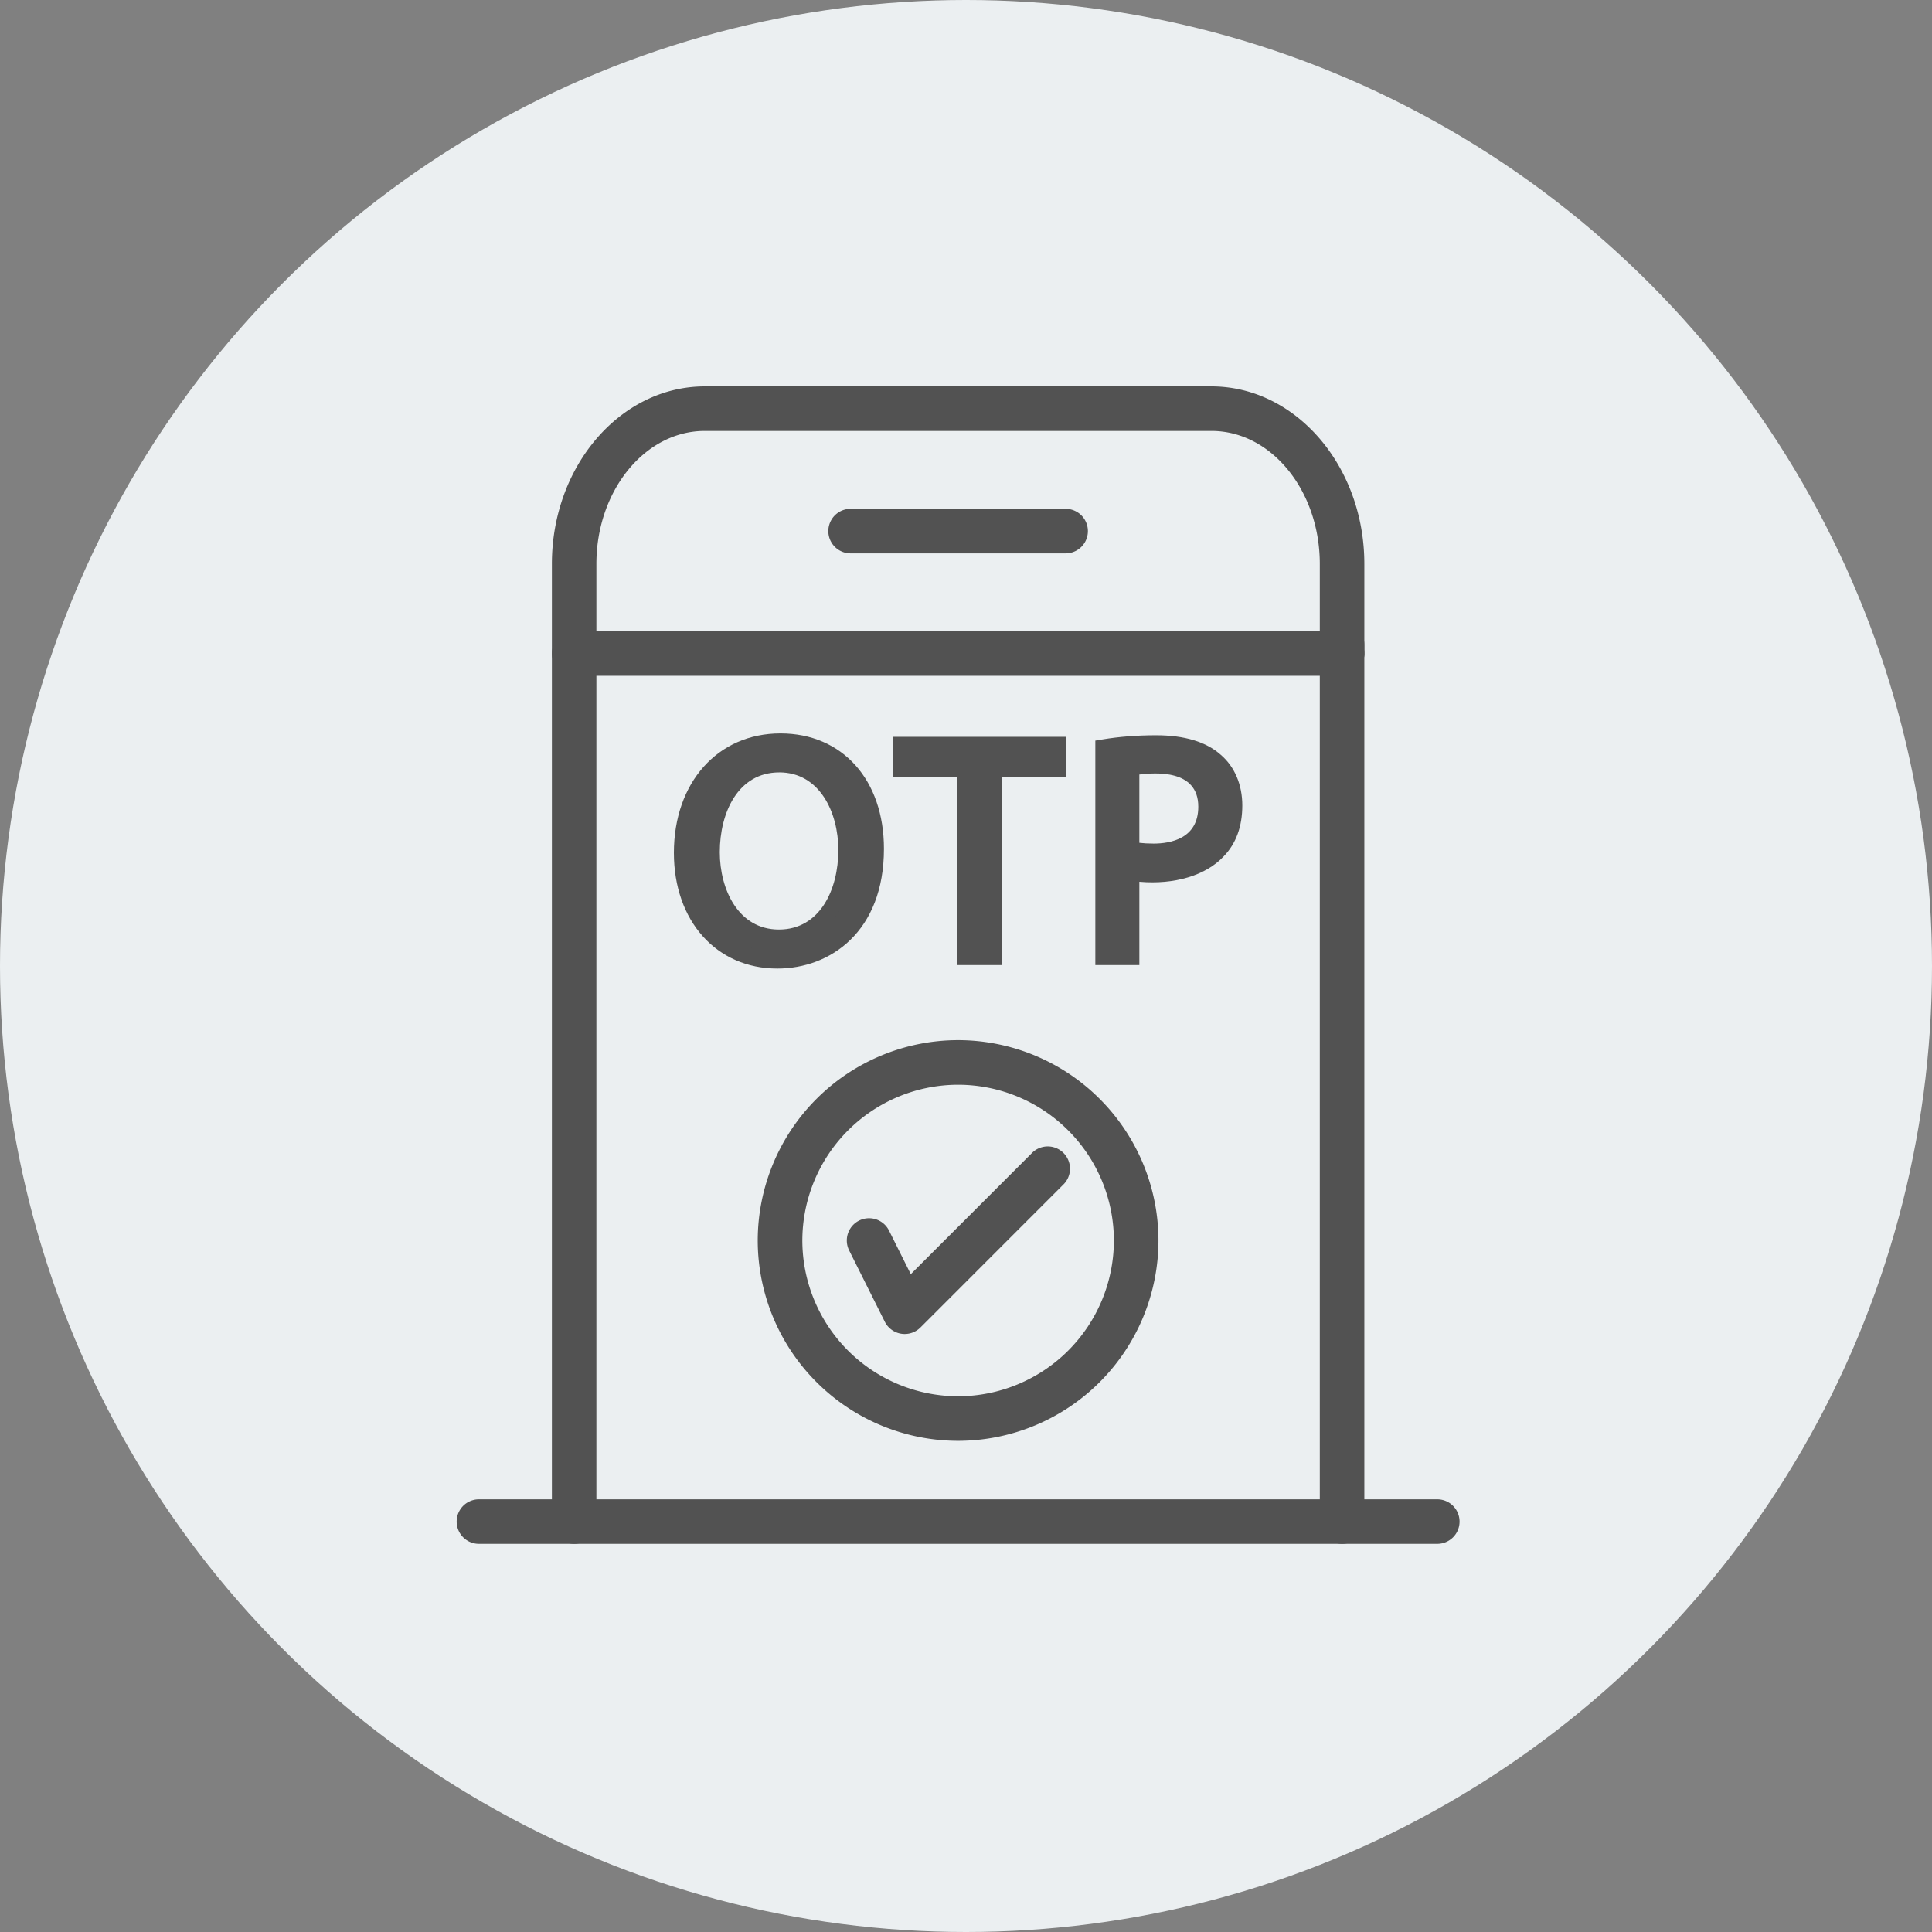 <svg xmlns="http://www.w3.org/2000/svg" width="55" height="55" viewBox="0 0 55 55">
    <rect x="0" y="0" width="55" height="55" fill="#808080" stroke="none"/>
    <g fill="none" fill-rule="evenodd">
        <circle cx="27.5" cy="27.5" r="27.5" fill="#EBEFF1"/>
        <g fill="#525252">
            <path d="M16.345 43.95a.633.633 0 0 1-.634-.633V16.053c0-2.786 1.952-5.053 4.353-5.053h14.423c2.4 0 4.353 2.267 4.353 5.053v2.551a.633.633 0 1 1-1.268 0v-2.55c0-2.089-1.383-3.786-3.085-3.786H20.064c-1.701 0-3.086 1.697-3.086 3.785v27.264c0 .35-.283.633-.633.633"/>
            <path d="M38.206 43.95a.633.633 0 0 1-.634-.633V18.354a.633.633 0 1 1 1.268 0v24.963c0 .35-.283.633-.634.633"/>
            <path d="M38.206 19.238h-21.86a.633.633 0 1 1 0-1.268h21.86a.633.633 0 1 1 0 1.268M30.336 15.753h-6.121a.634.634 0 1 1 0-1.268h6.121a.633.633 0 1 1 0 1.268M40.917 43.95H13.634a.633.633 0 1 1 0-1.267h27.283a.633.633 0 1 1 0 1.267M27.275 30.88a4.44 4.44 0 0 0-4.434 4.435 4.44 4.44 0 0 0 4.434 4.434 4.44 4.44 0 0 0 4.435-4.434 4.44 4.44 0 0 0-4.435-4.435m0 10.138a5.71 5.71 0 0 1-5.704-5.703 5.71 5.71 0 0 1 5.704-5.704 5.71 5.71 0 0 1 5.704 5.704 5.71 5.71 0 0 1-5.704 5.703"/>
            <path d="M25.755 37.976a.633.633 0 0 1-.567-.35l-1.014-2.028a.633.633 0 1 1 1.134-.567l.62 1.242 3.434-3.434a.634.634 0 1 1 .896.896l-4.055 4.056a.635.635 0 0 1-.448.185M20.253 24.261c0 1.287.697 2.44 1.921 2.44 1.233 0 1.93-1.136 1.93-2.503 0-1.196-.626-2.447-1.921-2.447-1.286 0-1.93 1.188-1.93 2.51m4.673-.098c0 2.073-1.26 3.172-2.796 3.172-1.591 0-2.708-1.233-2.708-3.056 0-1.912 1.188-3.163 2.797-3.163 1.643 0 2.707 1.26 2.707 3.047"/>
            <path d="M22.183 21.989c-1.17 0-1.692 1.14-1.692 2.272 0 1.06.527 2.201 1.683 2.201 1.169 0 1.692-1.137 1.692-2.264 0-1.064-.527-2.21-1.683-2.21m-.009 4.95c-1.417 0-2.159-1.347-2.159-2.677 0-1.368.67-2.748 2.168-2.748 1.417 0 2.159 1.35 2.159 2.685 0 1.614-.891 2.74-2.168 2.74m.045-5.584c-1.507 0-2.559 1.203-2.559 2.925 0 1.686.993 2.818 2.47 2.818 1.554 0 2.558-1.152 2.558-2.934 0-1.68-.992-2.809-2.469-2.809m-.09 6.219c-1.733 0-2.945-1.355-2.945-3.294 0-2.002 1.248-3.4 3.035-3.4 1.761 0 2.945 1.32 2.945 3.284 0 2.356-1.524 3.41-3.034 3.41M27.49 21.876h-1.832v-.661h4.458v.66h-1.84v5.362h-.787z"/>
            <path d="M27.727 26.998h.311v-5.36h1.84v-.186h-3.982v.186h1.831v5.36zm.787.476h-1.263v-5.36h-1.83v-1.138h4.933v1.138h-1.84v5.36zM32.197 24.19c.171.044.384.062.644.062.938 0 1.51-.455 1.51-1.286 0-.795-.563-1.18-1.421-1.18-.34 0-.598.027-.733.063v2.341zm-.777-2.904a9.06 9.06 0 0 1 1.492-.116c.768 0 1.332.178 1.689.5.33.286.527.724.527 1.26 0 .545-.161.974-.465 1.287-.41.437-1.08.66-1.84.66-.232 0-.447-.009-.626-.053v2.412h-.777v-5.95z"/>
            <path d="M32.435 23.993c.113.014.248.022.406.022.475 0 1.272-.137 1.272-1.05 0-1.078-1.242-.967-1.678-.916v1.944zm.406.497c-.297 0-.52-.022-.704-.07l-.178-.046v-2.708l.177-.047c.17-.045.459-.07.794-.07 1.039 0 1.66.53 1.66 1.416 0 .956-.655 1.525-1.75 1.525zm-1.183 2.508h.301V24.52l.296.073c.165.04.38.047.568.047.72 0 1.312-.209 1.667-.587.266-.274.4-.65.4-1.123 0-.448-.158-.831-.445-1.08-.322-.29-.852-.442-1.533-.442-.44 0-.86.028-1.254.083v5.507zm.777.476h-1.253v-6.39l.2-.033c.475-.079.99-.119 1.53-.119.813 0 1.435.19 1.848.562.39.337.606.848.606 1.436 0 .6-.179 1.089-.533 1.452-.507.543-1.406.808-2.398.72v2.372z"/>
        </g>
    </g>
</svg>
